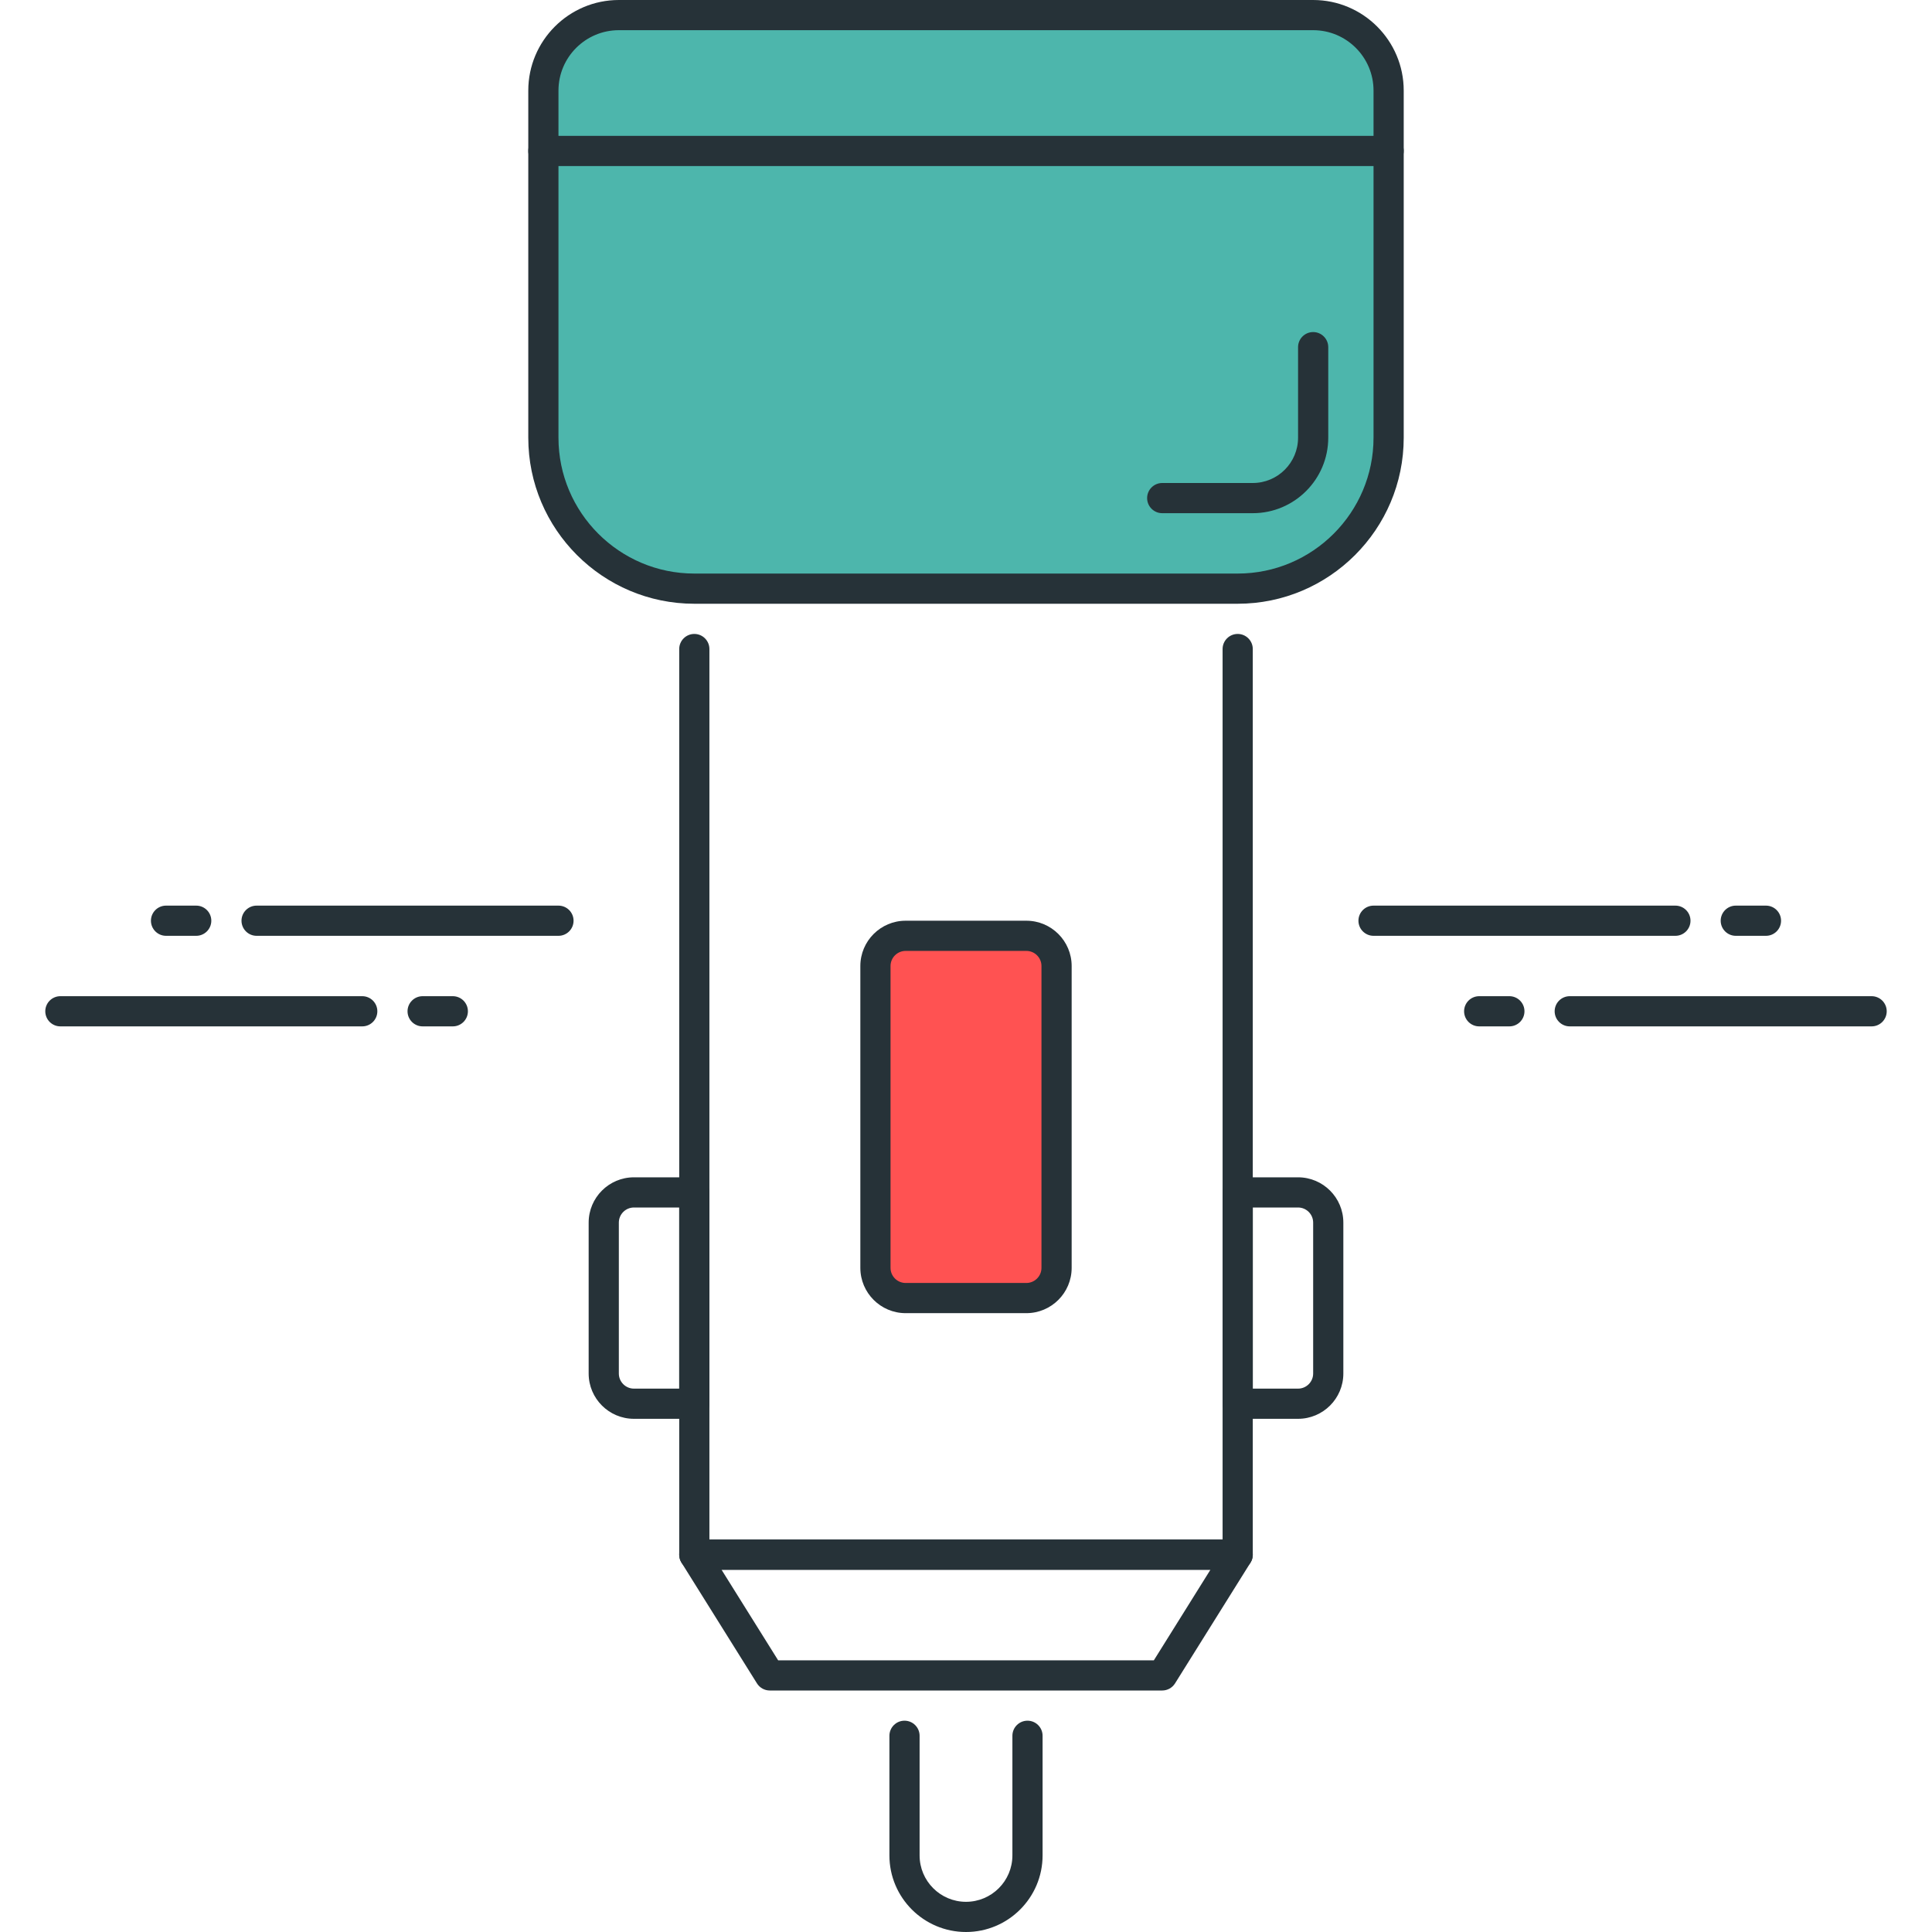 <?xml version="1.0" encoding="utf-8"?>
<!-- Generator: Adobe Illustrator 21.1.0, SVG Export Plug-In . SVG Version: 6.00 Build 0)  -->
<svg version="1.1" id="Icon_Set" xmlns="http://www.w3.org/2000/svg" xmlns:xlink="http://www.w3.org/1999/xlink" x="0px" y="0px"
	 viewBox="0 0 64 64" style="enable-background:new 0 0 64 64;" xml:space="preserve">
<style type="text/css">
	.st0{fill:#263238;}
	.st1{fill:#FF5252;}
	.st2{fill:#FFD740;}
	.st3{fill:#40C4FF;}
	.st4{fill:#FFFFFF;}
	.st5{fill:#4DB6AC;}
	.st6{fill:#4FC3F7;}
</style>
<g id="USB_Charger">
	<g>
		<g>
			<path class="st0" d="M41,21c-0.276,0-0.5,0.224-0.5,0.5V51h-17V21.5c0-0.276-0.224-0.5-0.5-0.5s-0.5,0.224-0.5,0.5v30
				c0,0.276,0.224,0.5,0.5,0.5h18c0.276,0,0.5-0.224,0.5-0.5v-30C41.5,21.224,41.276,21,41,21z"/>
		</g>
	</g>
	<g>
		<g>
			<g>
				<path class="st0" d="M41.438,51.258C41.35,51.099,41.182,51,41,51H23c-0.182,0-0.35,0.099-0.438,0.258
					c-0.088,0.159-0.083,0.353,0.014,0.507l2.5,4C25.167,55.911,25.327,56,25.5,56h13c0.173,0,0.333-0.089,0.424-0.235l2.5-4
					C41.521,51.611,41.525,51.417,41.438,51.258z M38.223,55H25.777l-1.875-3h16.195L38.223,55z"/>
			</g>
		</g>
	</g>
	<g>
		<g>
			<g>
				<path class="st5" d="M43.5,0.5h-23C19.12,0.5,18,1.619,18,3v11.5c0,2.761,2.239,5,5,5h18c2.761,0,5-2.239,5-5V3
					C46,1.619,44.881,0.5,43.5,0.5z"/>
			</g>
		</g>
		<g>
			<g>
				<path class="st0" d="M43.5,0h-23c-1.654,0-3,1.346-3,3v11.5c0,3.033,2.468,5.5,5.5,5.5h18c3.032,0,5.5-2.467,5.5-5.5V3
					C46.5,1.346,45.154,0,43.5,0z M45.5,14.5c0,2.481-2.019,4.5-4.5,4.5H23c-2.481,0-4.5-2.019-4.5-4.5V3c0-1.103,0.897-2,2-2h23
					c1.103,0,2,0.897,2,2V14.5z"/>
			</g>
		</g>
	</g>
	<g>
		<g>
			<path class="st0" d="M43.5,11c-0.276,0-0.5,0.224-0.5,0.5v3c0,0.827-0.673,1.5-1.5,1.5h-3c-0.276,0-0.5,0.224-0.5,0.5
				s0.224,0.5,0.5,0.5h3c1.379,0,2.5-1.122,2.5-2.5v-3C44,11.224,43.776,11,43.5,11z"/>
		</g>
	</g>
	<g>
		<g>
			<g>
				<path class="st0" d="M43,39h-2c-0.276,0-0.5,0.224-0.5,0.5v7c0,0.276,0.224,0.5,0.5,0.5h2c0.827,0,1.5-0.673,1.5-1.5v-5
					C44.5,39.673,43.827,39,43,39z M43.5,45.5c0,0.276-0.225,0.5-0.5,0.5h-1.5v-6H43c0.275,0,0.5,0.224,0.5,0.5V45.5z"/>
			</g>
		</g>
	</g>
	<g>
		<g>
			<g>
				<path class="st0" d="M23,39h-2c-0.827,0-1.5,0.673-1.5,1.5v5c0,0.827,0.673,1.5,1.5,1.5h2c0.276,0,0.5-0.224,0.5-0.5v-7
					C23.5,39.224,23.276,39,23,39z M22.5,46H21c-0.275,0-0.5-0.224-0.5-0.5v-5c0-0.276,0.225-0.5,0.5-0.5h1.5V46z"/>
			</g>
		</g>
	</g>
	<g>
		<g>
			<path class="st0" d="M34.037,57c-0.276,0-0.5,0.224-0.5,0.5v3.963C33.537,62.311,32.848,63,32,63s-1.537-0.689-1.537-1.537V57.5
				c0-0.276-0.224-0.5-0.5-0.5s-0.5,0.224-0.5,0.5v3.963C29.463,62.862,30.601,64,32,64s2.537-1.138,2.537-2.537V57.5
				C34.537,57.224,34.313,57,34.037,57z"/>
		</g>
	</g>
	<g>
		<g>
			<g>
				<path class="st1" d="M34,31h-4c-0.552,0-1,0.448-1,1v10c0,0.552,0.448,1,1,1h4c0.552,0,1-0.448,1-1V32
					C35,31.448,34.553,31,34,31z"/>
			</g>
		</g>
		<g>
			<g>
				<path class="st0" d="M34,30.5h-4c-0.827,0-1.5,0.673-1.5,1.5v10c0,0.827,0.673,1.5,1.5,1.5h4c0.827,0,1.5-0.673,1.5-1.5V32
					C35.5,31.173,34.827,30.5,34,30.5z M34.5,42c0,0.276-0.225,0.5-0.5,0.5h-4c-0.275,0-0.5-0.224-0.5-0.5V32
					c0-0.276,0.225-0.5,0.5-0.5h4c0.275,0,0.5,0.224,0.5,0.5V42z"/>
			</g>
		</g>
	</g>
	<g>
		<g>
			<path class="st0" d="M46,4.5H18c-0.276,0-0.5,0.224-0.5,0.5s0.224,0.5,0.5,0.5h28c0.276,0,0.5-0.224,0.5-0.5S46.276,4.5,46,4.5z"
				/>
		</g>
	</g>
	<g>
		<g>
			<path class="st0" d="M15,33h-1c-0.276,0-0.5,0.224-0.5,0.5S13.724,34,14,34h1c0.276,0,0.5-0.224,0.5-0.5S15.276,33,15,33z"/>
		</g>
	</g>
	<g>
		<g>
			<path class="st0" d="M12,33H2c-0.276,0-0.5,0.224-0.5,0.5S1.724,34,2,34h10c0.276,0,0.5-0.224,0.5-0.5S12.276,33,12,33z"/>
		</g>
	</g>
	<g>
		<g>
			<path class="st0" d="M6.5,30h-1C5.224,30,5,30.224,5,30.5S5.224,31,5.5,31h1C6.776,31,7,30.776,7,30.5S6.776,30,6.5,30z"/>
		</g>
	</g>
	<g>
		<g>
			<path class="st0" d="M18.5,30h-10C8.224,30,8,30.224,8,30.5S8.224,31,8.5,31h10c0.276,0,0.5-0.224,0.5-0.5S18.776,30,18.5,30z"/>
		</g>
	</g>
	<g>
		<g>
			<path class="st0" d="M50,33h-1c-0.276,0-0.5,0.224-0.5,0.5S48.724,34,49,34h1c0.276,0,0.5-0.224,0.5-0.5S50.276,33,50,33z"/>
		</g>
	</g>
	<g>
		<g>
			<path class="st0" d="M62,33H52c-0.276,0-0.5,0.224-0.5,0.5S51.724,34,52,34h10c0.276,0,0.5-0.224,0.5-0.5S62.276,33,62,33z"/>
		</g>
	</g>
	<g>
		<g>
			<path class="st0" d="M58.5,30h-1c-0.276,0-0.5,0.224-0.5,0.5s0.224,0.5,0.5,0.5h1c0.276,0,0.5-0.224,0.5-0.5S58.776,30,58.5,30z"
				/>
		</g>
	</g>
	<g>
		<g>
			<path class="st0" d="M55.5,30h-10c-0.276,0-0.5,0.224-0.5,0.5s0.224,0.5,0.5,0.5h10c0.276,0,0.5-0.224,0.5-0.5S55.776,30,55.5,30
				z"/>
		</g>
	</g>
</g>
</svg>
